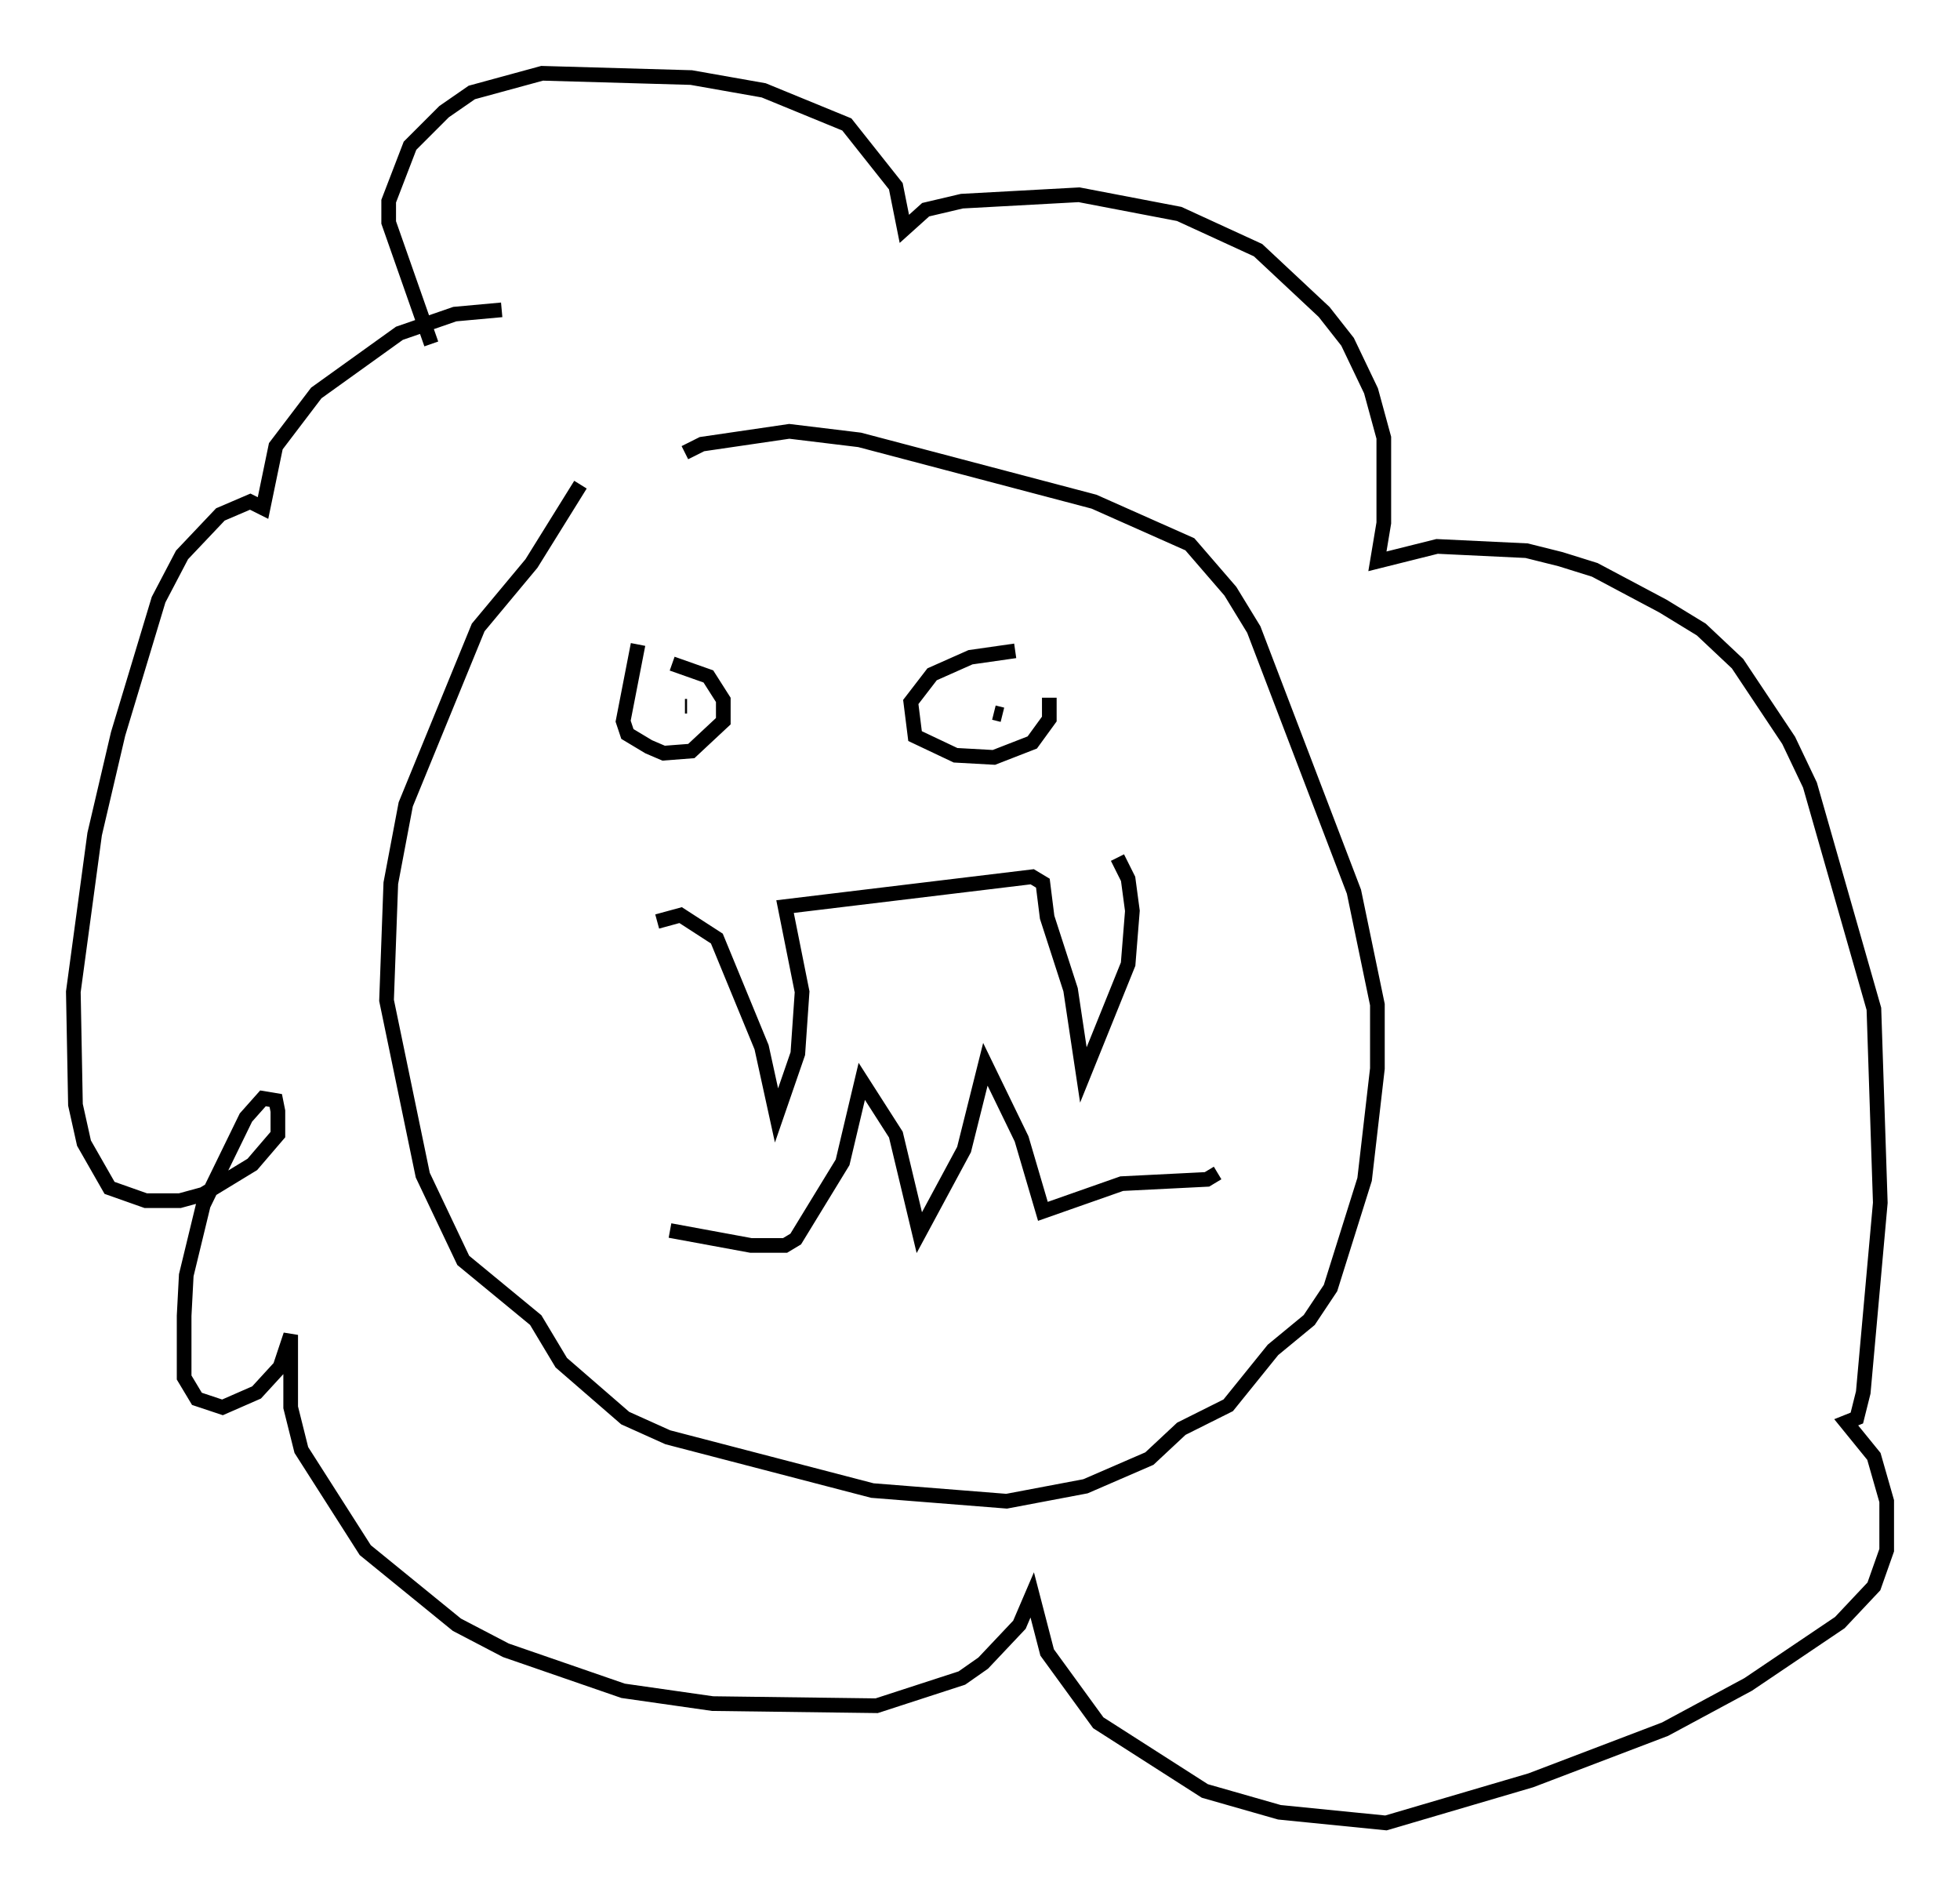<?xml version="1.0" encoding="utf-8" ?>
<svg baseProfile="full" height="129.251" version="1.1" width="133.609" xmlns="http://www.w3.org/2000/svg" xmlns:ev="http://www.w3.org/2001/xml-events" xmlns:xlink="http://www.w3.org/1999/xlink"><defs /><rect fill="white" height="129.251" width="133.609" x="0" y="0" /><path d="M43.927, 31 m-4.358, 2.034 l-3.341, 5.374 -3.631, 4.358 l-4.939, 12.056 -1.017, 5.374 l-0.291, 7.989 2.469, 11.911 l2.76, 5.81 4.939, 4.067 l1.743, 2.905 4.358, 3.777 l2.905, 1.307 13.944, 3.631 l9.151, 0.726 5.374, -1.017 l4.358, -1.888 2.179, -2.034 l3.196, -1.598 3.05, -3.777 l2.469, -2.034 1.453, -2.179 l2.324, -7.408 0.872, -7.553 l0.0, -4.358 -1.598, -7.698 l-6.827, -17.866 -1.598, -2.615 l-2.76, -3.196 -6.536, -2.905 l-15.978, -4.212 -4.793, -0.581 l-5.955, 0.872 -1.162, 0.581 m-1.888, 31.955 l1.598, -0.436 2.469, 1.598 l3.05, 7.408 1.017, 4.648 l1.453, -4.212 0.291, -4.212 l-1.162, -5.81 16.849, -2.034 l0.726, 0.436 0.291, 2.324 l1.598, 4.939 0.872, 5.81 l3.05, -7.553 0.291, -3.631 l-0.291, -2.179 -0.726, -1.453 m-30.503, 25.419 l5.52, 1.017 2.324, 0.0 l0.726, -0.436 3.196, -5.229 l1.307, -5.52 2.324, 3.631 l1.598, 6.682 3.05, -5.665 l1.453, -5.81 2.469, 5.084 l1.453, 4.939 5.374, -1.888 l5.81, -0.291 0.726, -0.436 m-39.508, -36.022 l-1.017, 5.229 0.291, 0.872 l1.453, 0.872 1.017, 0.436 l1.888, -0.145 2.179, -2.034 l0.0, -1.453 -1.017, -1.598 l-2.469, -0.872 m23.385, -0.872 l-3.05, 0.436 -2.615, 1.162 l-1.453, 1.888 0.291, 2.324 l2.76, 1.307 2.615, 0.145 l2.615, -1.017 1.162, -1.598 l0.0, -1.453 m-3.196, 1.162 l-0.581, -0.145 m-20.916, -0.436 l-0.145, 0.0 m-12.492, -27.017 l-3.196, 0.291 -3.777, 1.307 l-5.665, 4.067 -2.76, 3.631 l-0.872, 4.212 -0.872, -0.436 l-2.034, 0.872 -2.615, 2.76 l-1.598, 3.05 -2.76, 9.151 l-1.598, 6.827 -1.453, 10.749 l0.145, 7.698 0.581, 2.615 l1.743, 3.05 2.469, 0.872 l2.324, 0.0 1.598, -0.436 l3.341, -2.034 1.743, -2.034 l0.0, -1.598 -0.145, -0.726 l-0.872, -0.145 -1.162, 1.307 l-2.905, 5.955 -1.162, 4.793 l-0.145, 2.76 0.0, 4.212 l0.872, 1.453 1.743, 0.581 l2.324, -1.017 1.598, -1.743 l0.726, -2.179 0.0, 4.939 l0.726, 2.905 4.358, 6.827 l6.246, 5.084 3.341, 1.743 l7.989, 2.76 6.101, 0.872 l11.184, 0.145 5.81, -1.888 l1.453, -1.017 2.469, -2.615 l0.872, -2.034 1.017, 3.922 l3.486, 4.793 7.263, 4.648 l5.084, 1.453 7.263, 0.726 l9.877, -2.905 9.151, -3.486 l5.665, -3.05 6.246, -4.212 l2.324, -2.469 0.872, -2.469 l0.0, -3.341 -0.872, -3.05 l-1.888, -2.324 0.726, -0.291 l0.436, -1.743 1.162, -12.927 l-0.436, -13.218 -4.358, -15.251 l-1.453, -3.05 -3.486, -5.229 l-2.469, -2.324 -2.615, -1.598 l-4.648, -2.469 -2.324, -0.726 l-2.324, -0.581 -6.101, -0.291 l-4.067, 1.017 0.436, -2.615 l0.0, -5.81 -0.872, -3.196 l-1.598, -3.341 -1.598, -2.034 l-4.503, -4.212 -5.374, -2.469 l-6.827, -1.307 -7.989, 0.436 l-2.469, 0.581 -1.453, 1.307 l-0.581, -2.905 -3.341, -4.212 l-5.665, -2.324 -4.939, -0.872 l-10.168, -0.291 -4.793, 1.307 l-1.888, 1.307 -2.324, 2.324 l-1.453, 3.777 0.0, 1.453 l2.905, 8.279 " fill="none" stroke="black" stroke-width="1" /></svg>